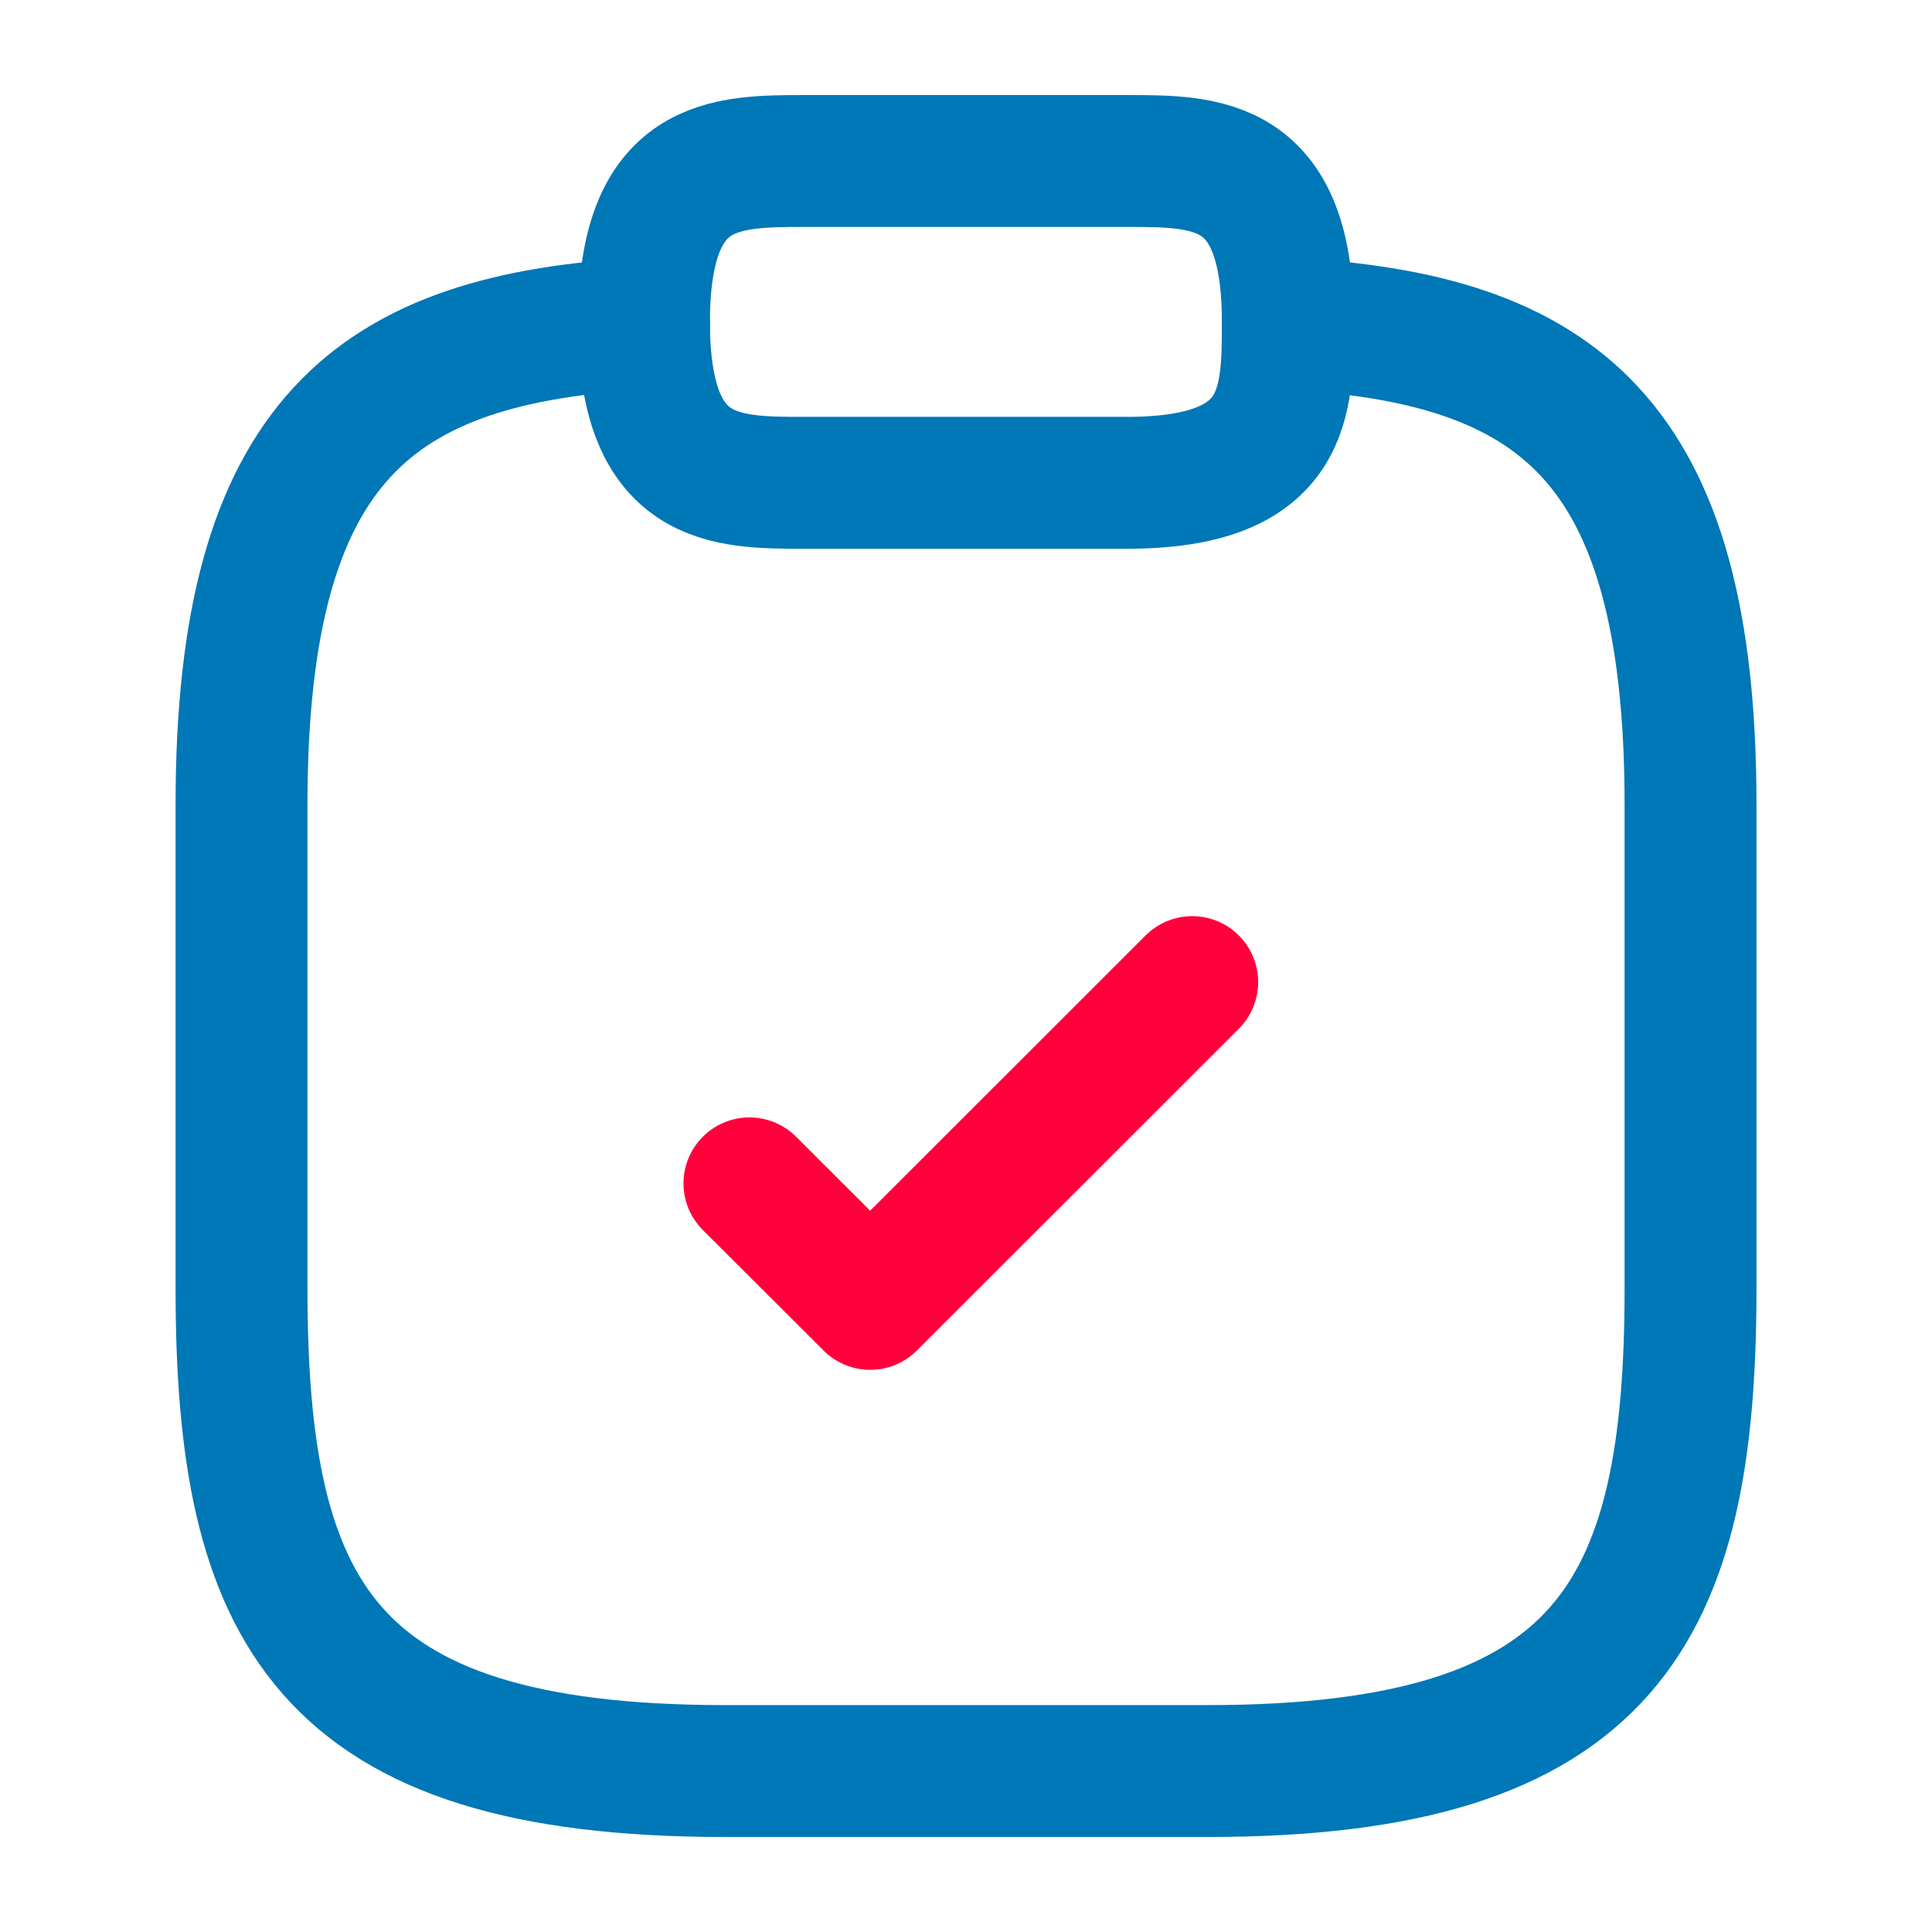 <svg id="vuesax_linear_clipboard-tick" data-name="vuesax/linear/clipboard-tick" xmlns="http://www.w3.org/2000/svg" width="36.622" height="36.622" viewBox="0 0 36.622 36.622">
  <g id="clipboard-tick" transform="translate(0)">
    <path id="Vector" d="M0,3.815,2.289,6.1,8.393,0" transform="translate(14.206 18.616)" fill="none" stroke="#ff003d" stroke-linecap="round" stroke-linejoin="round" stroke-width="2.5"/>
    <path id="Vector-2" data-name="Vector" d="M3.052,6.1h6.1c3.052,0,3.052-1.526,3.052-3.052C12.207,0,10.681,0,9.156,0h-6.1C1.526,0,0,0,0,3.052S1.526,6.1,3.052,6.1Z" transform="translate(12.207 3.052)" fill="none" stroke="#0077b6" stroke-linecap="round" stroke-linejoin="round" stroke-width="2.5"/>
    <path id="Vector-3" data-name="Vector" d="M19.837,0c5.081.275,7.63,2.152,7.63,9.125v9.156c0,6.1-1.526,9.156-9.156,9.156H9.156C1.526,27.436,0,24.384,0,18.281V9.125C0,2.167,2.548.275,7.63,0" transform="translate(4.578 6.134)" fill="none" stroke="#0077b6" stroke-linecap="round" stroke-linejoin="round" stroke-width="2.5"/>
    <path id="Vector-4" data-name="Vector" d="M0,0H36.622V36.622H0Z" fill="none" opacity="0"/>
  </g>
</svg>
